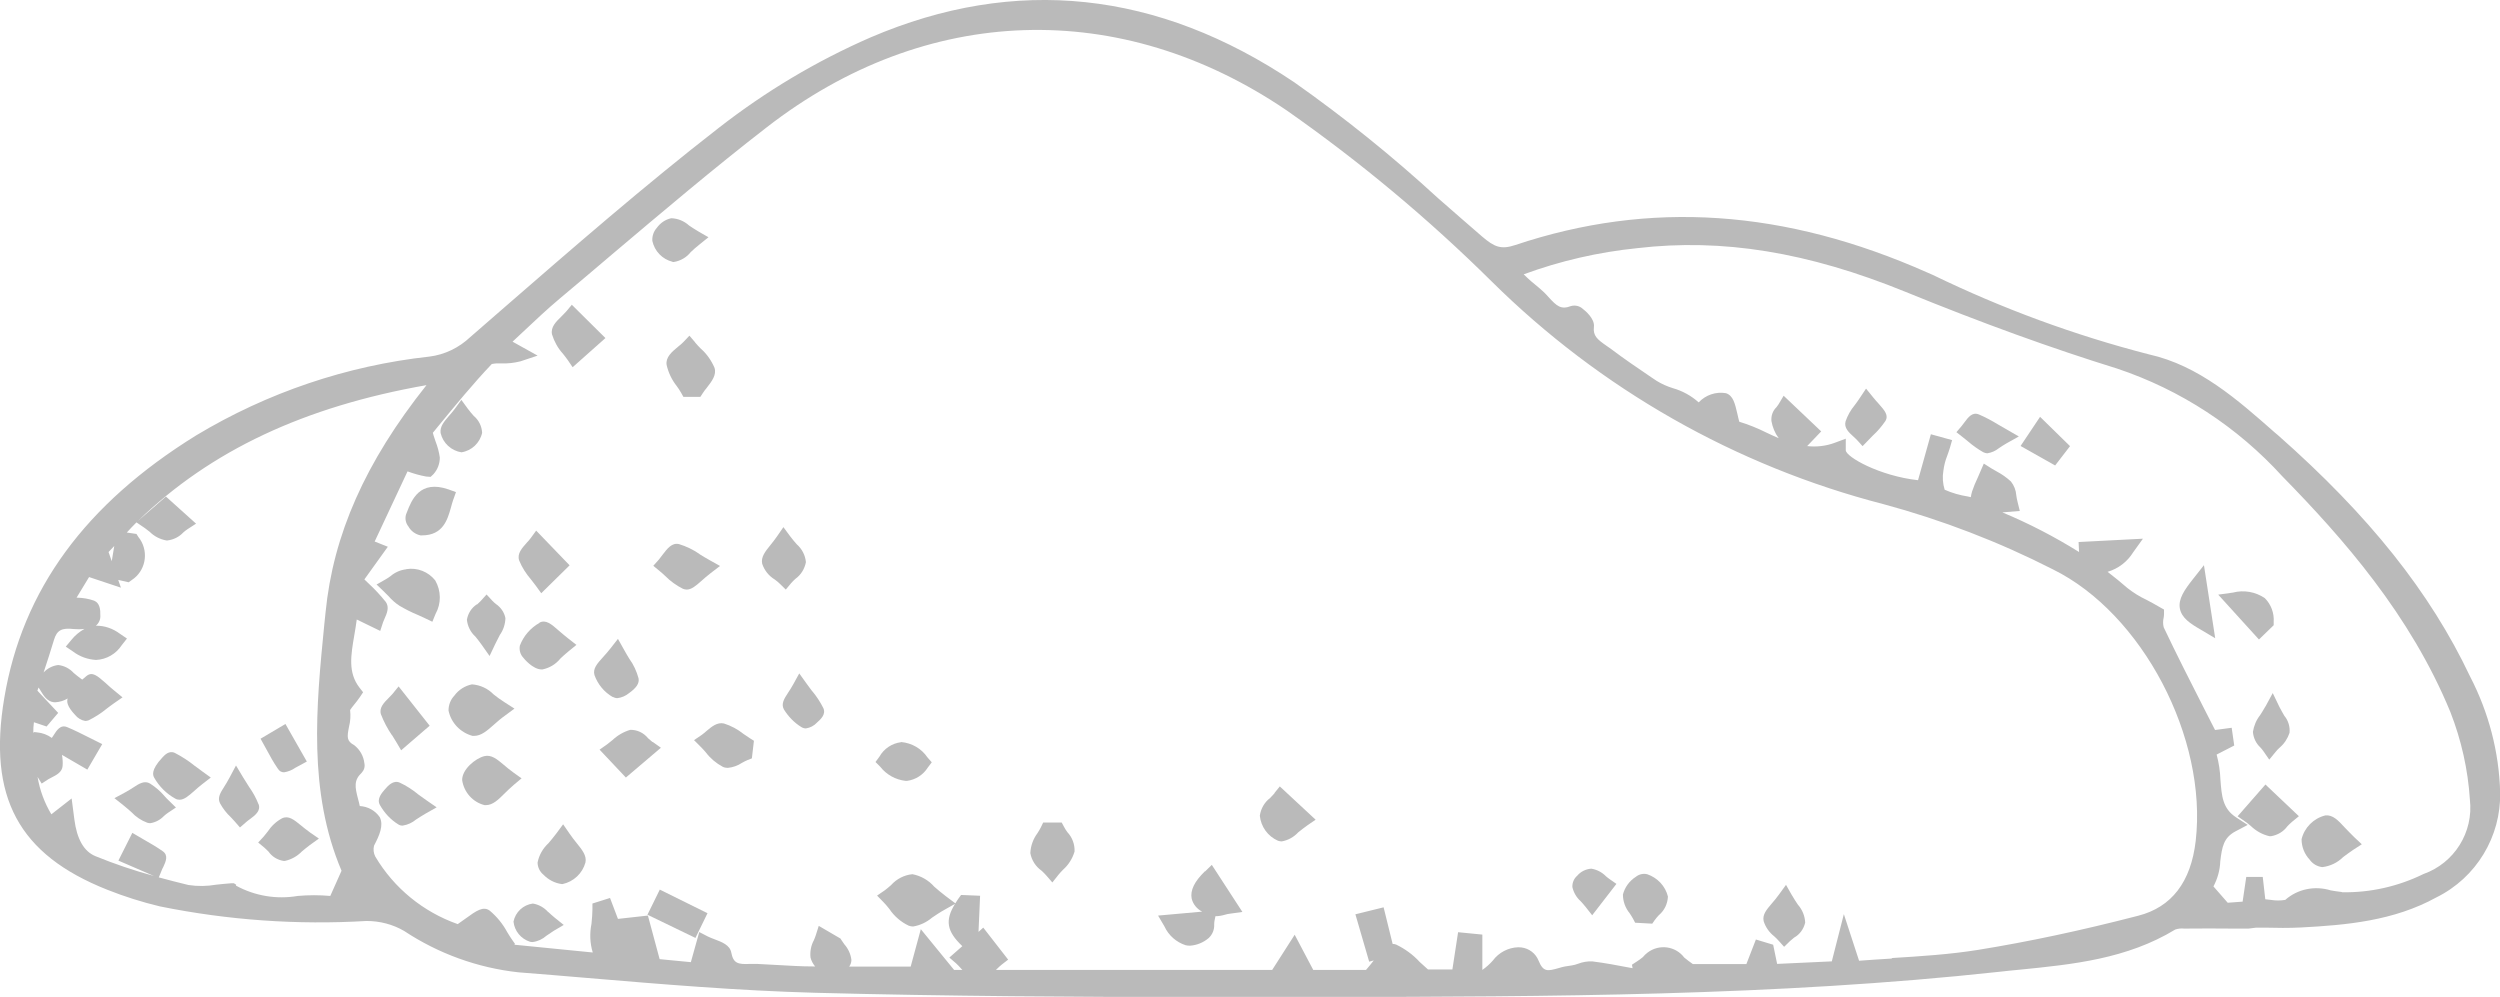 <?xml version="1.0" encoding="UTF-8"?>
<svg id="Layer_1" data-name="Layer 1" xmlns="http://www.w3.org/2000/svg" viewBox="0 0 157.74 62.9">
  <defs>
    <style>
      .cls-1 {
        fill: #bababa;
        stroke-width: 0px;
      }
    </style>
  </defs>
  <path id="Path_7277" data-name="Path 7277" class="cls-1" d="m155.85,42.68c-2.51-5.3-6.36-10.14-12.13-15.23l-.18-.15c-2.36-2.08-4.8-4.24-7.95-4.94-4.7-1.21-9.26-2.89-13.63-5.01l-.32-.14c-9.02-4.01-17.54-4.59-26.03-1.75-.9.3-1.32.13-2.1-.54-.93-.8-1.85-1.61-2.78-2.42-2.86-2.63-5.89-5.07-9.07-7.31-8.61-5.79-17.6-6.74-26.73-2.83-3.42,1.49-6.63,3.41-9.57,5.7-4.7,3.65-9.27,7.63-13.69,11.47l-2,1.74c-.71.67-1.61,1.11-2.58,1.23-5.2.57-10.22,2.27-14.71,4.97C5.38,31.8,1.41,37.22.27,44.04c-1.05,6.26.9,9.88,6.5,12.1,1.08.43,2.19.78,3.32,1.05,4.29.87,8.67,1.18,13.04.92.83,0,1.65.21,2.37.63,2.16,1.43,4.64,2.33,7.22,2.61,1.42.11,2.84.23,4.27.35,4.73.4,9.62.81,14.44.94,8.33.22,16.74.27,24.43.27,2.04,0,4.03,0,5.95,0h1.99c13.88-.03,28.24-.06,42.31-1.59.45-.05.91-.1,1.36-.14,3.3-.33,6.72-.67,9.78-2.53.18-.06.37-.08.56-.06h.11c.97-.01,1.93-.01,2.9,0h1.06l.48-.06h.53c.75.02,1.52.03,2.29-.01,2.85-.15,5.85-.41,8.55-1.9,2.51-1.24,4.08-3.83,4.02-6.63-.07-2.54-.72-5.03-1.89-7.29m-8.12,13.58c-.24-.03-.46-.06-.68-.1-1-.31-2.09-.09-2.87.6-.3.05-.61.05-.91,0-.12-.01-.24-.03-.35-.04l-.16-1.41h-1.04s-.23,1.56-.23,1.56l-.94.07-.9-1.03c.26-.49.41-1.03.43-1.58.11-.92.21-1.5.97-1.9l.76-.4-.72-.47c-.87-.56-.92-1.36-1-2.38-.02-.54-.1-1.07-.24-1.59l1.11-.57-.16-1.12-1.05.14-.73-1.43c-.84-1.65-1.71-3.36-2.51-5.05-.05-.2-.05-.42,0-.62.01-.07.02-.14.02-.21v-.29l-.25-.14c-.3-.18-.59-.33-.85-.47-.43-.2-.83-.45-1.2-.74-.4-.35-.82-.69-1.26-1.03.68-.2,1.25-.64,1.62-1.24l.61-.85-4.06.21.03.63c-1.54-.96-3.16-1.8-4.84-2.5l1.1-.09-.14-.57c-.04-.15-.06-.28-.08-.41-.02-.32-.14-.63-.34-.88-.27-.25-.57-.46-.89-.63-.11-.06-.22-.12-.33-.19l-.49-.31-.38.88c-.14.29-.26.58-.36.88-.04.12-.06.24-.08.36-.06-.01-.11-.03-.17-.04-.51-.08-1.01-.22-1.48-.43-.12-.39-.15-.8-.08-1.2.04-.32.12-.64.24-.94.06-.17.12-.33.17-.5l.14-.49-1.34-.37-.81,2.9c-2.43-.27-4.55-1.47-4.56-1.89v-.73s-.67.25-.67.25c-.58.22-1.21.29-1.82.21h.06s.88-.92.88-.92l-2.37-2.25-.32.54c-.04.06-.08.12-.13.18-.24.23-.35.55-.32.88.07.39.22.76.46,1.08-.26-.11-.52-.23-.77-.35-.56-.28-1.13-.51-1.72-.69-.05-.17-.08-.34-.12-.5-.15-.64-.26-1.15-.72-1.3-.63-.11-1.28.11-1.72.58-.47-.42-1.03-.73-1.64-.9-.35-.11-.69-.26-1-.45l-.36-.24c-.84-.57-1.71-1.16-2.53-1.78-.1-.07-.2-.14-.3-.21-.56-.39-.85-.62-.78-1.19.06-.52-.57-1.03-.69-1.12-.2-.19-.48-.26-.75-.19-.64.25-.91,0-1.43-.57-.19-.22-.4-.42-.62-.6-.33-.26-.64-.53-.94-.83,2.31-.85,4.71-1.4,7.16-1.65,5.37-.63,10.76.24,16.94,2.76,4.85,1.98,9.22,3.56,13.35,4.84,4,1.34,7.58,3.68,10.42,6.8,3.82,3.9,8.07,8.72,10.6,14.87.69,1.77,1.11,3.63,1.23,5.52.24,2.06-.98,4.01-2.93,4.7-1.59.78-3.35,1.18-5.12,1.15m-28.39,4.18c-.7.04-1.4.09-2.1.14l-.96-2.94-.76,2.98-3.45.16-.25-1.21-1.09-.33-.6,1.55h-3.38c-.2-.14-.38-.28-.54-.41-.55-.73-1.59-.87-2.32-.31-.11.08-.21.18-.29.28-.13.1-.26.21-.4.29l-.29.19.04.22-.17-.03c-.78-.15-1.58-.3-2.38-.4-.3-.01-.61.04-.89.15-.13.05-.28.09-.42.11-.27.03-.54.08-.79.16-.71.2-.98.27-1.28-.46-.18-.46-.6-.78-1.09-.84-.07,0-.13-.01-.2-.01-.63.02-1.22.33-1.6.84-.19.22-.42.42-.66.59v-2.23l-1.53-.15-.36,2.35h-1.54c-.19-.17-.36-.33-.52-.47-.42-.46-.93-.83-1.49-1.1-.07-.03-.14-.04-.22-.04l-.57-2.31-1.78.44.87,2.99.29-.08c-.15.19-.31.4-.49.6h-3.33l-1.17-2.22-1.42,2.22h-17.43l.06-.06c.1-.1.2-.19.31-.28l.4-.31-1.57-2.02-.3.27.1-2.28-1.2-.05-.16.22c-.08.11-.14.21-.2.31l-.6-.45c-.28-.21-.52-.42-.73-.6-.36-.41-.85-.69-1.38-.79-.52.05-1,.3-1.35.69-.13.12-.27.23-.4.33l-.48.33.41.42c.13.13.25.28.37.43.3.45.73.82,1.22,1.05.09.03.18.05.27.05.44-.07.86-.27,1.2-.56.24-.16.5-.34.81-.51l.64-.36c-.65,1.05-.52,1.74.46,2.67l-.82.72.43.37c.1.09.2.2.29.3l.1.11h-.52l-2.1-2.57-.64,2.36h-3.88c.09-.12.14-.27.14-.42-.04-.36-.2-.71-.44-.98-.06-.08-.12-.17-.18-.26l-.07-.11-1.37-.8-.19.6c-.03.1-.08.21-.12.31-.18.33-.25.72-.21,1.09.05.2.15.39.29.56h-.15c-.74,0-1.49-.05-2.23-.09-.43-.02-.87-.05-1.3-.07-.13,0-.27,0-.41,0-.78.04-1.07-.03-1.2-.72-.09-.47-.59-.66-1.07-.84-.14-.05-.28-.11-.41-.17l-.54-.28-.53,1.9-1.97-.19-.74-2.75-1.89.21-.5-1.32-1.11.35v.37c0,.27-.03.59-.06.91-.12.6-.1,1.22.08,1.81l-4.94-.49.03-.06-.17-.24c-.11-.16-.22-.33-.32-.5-.28-.52-.65-.97-1.1-1.35-.41-.3-.84,0-1.54.51-.15.11-.32.23-.48.34-2.18-.77-4.02-2.27-5.2-4.26-.11-.21-.14-.46-.08-.69.34-.65.62-1.28.36-1.8-.29-.42-.75-.67-1.26-.7-.03-.15-.07-.3-.11-.45-.2-.76-.27-1.18.23-1.65.15-.16.22-.38.17-.6-.05-.45-.28-.86-.64-1.14-.48-.26-.46-.5-.33-1.16.09-.35.11-.7.07-1.06.07-.11.16-.22.24-.32.12-.15.26-.32.38-.5l.2-.3-.22-.28c-.75-.96-.55-2.06-.33-3.35.05-.31.11-.63.15-.96l1.48.72.18-.55c.03-.08.06-.16.1-.24.14-.31.31-.71.07-1.04-.33-.41-.69-.8-1.08-1.16l-.27-.26,1.48-2.06-.83-.33,2.07-4.42h.02c.38.14.77.25,1.16.32l.28.02.18-.17c.26-.29.4-.66.4-1.05-.05-.35-.14-.69-.27-1.02-.04-.12-.08-.24-.12-.36l-.05-.18.31-.38c1.1-1.34,2.23-2.72,3.41-3.96.2-.04.39-.05.59-.04.41.02.82-.03,1.22-.13l1.08-.36-1.58-.88.63-.59c.8-.75,1.56-1.47,2.36-2.14,1.1-.92,2.2-1.85,3.29-2.78,3.16-2.67,6.43-5.44,9.75-8.01C58.41.24,70.69-.17,81.19,6.97c4.6,3.22,8.93,6.83,12.92,10.78,6.86,6.79,15.39,11.65,24.73,14.06,3.7,1,7.29,2.38,10.7,4.12,5.63,2.78,9.75,10.63,9,17.13-.3,2.59-1.52,4.18-3.63,4.72-3.63.94-6.93,1.64-10.08,2.15-1.8.29-3.68.41-5.49.52m-104.44-4.63l-.14-.09h-.17c-.32.02-.64.06-.95.09-.58.1-1.17.11-1.75.02-.66-.16-1.28-.32-1.87-.48l.18-.44c.02-.06.06-.14.1-.21.16-.35.34-.74-.03-1s-.76-.49-1.15-.71l-.77-.45-.88,1.75,2.24.97c-1.25-.34-2.49-.76-3.69-1.25q-1.09-.45-1.33-2.33l-.17-1.31-1.28,1c-.43-.72-.73-1.52-.87-2.36l.26.42.43-.28c.07-.04.14-.08.21-.11.29-.15.65-.33.68-.72.02-.23,0-.47-.04-.7l1.6.93.94-1.61-.82-.41c-.46-.23-.93-.47-1.39-.66-.43-.18-.66.2-.87.53-.03.05-.06.1-.1.15-.27-.2-.6-.32-.93-.35l-.17-.02-.07.04c0-.22.01-.45.04-.66l.8.27.73-.86-1.31-1.4.07-.2c.05.06.09.13.13.2.2.33.43.69.85.73h.1c.27-.02.53-.1.76-.24-.07.2-.04.5.47,1.04.16.2.39.34.64.38.07,0,.14-.02.21-.04.4-.2.78-.44,1.12-.72.15-.12.32-.24.5-.37l.52-.36-.5-.41c-.2-.16-.39-.33-.55-.48-.55-.48-.85-.75-1.22-.46-.08.07-.18.15-.27.23l-.06-.04c-.19-.13-.34-.27-.48-.38-.26-.28-.6-.46-.98-.5-.35.04-.68.21-.92.47.22-.67.45-1.36.66-2.07.18-.59.48-.76,1.24-.67.23.02.45.02.68-.01-.32.18-.6.41-.83.7l-.35.42.46.31c.42.32.93.5,1.45.53.66-.03,1.26-.38,1.62-.93l.33-.42-.44-.3c-.44-.33-.97-.52-1.52-.51.19-.16.3-.4.28-.65.01-.36-.03-.78-.39-.93-.34-.12-.7-.18-1.06-.19h-.05l.79-1.3,2.01.67-.17-.49.66.15.19-.14c.86-.56,1.09-1.71.53-2.57-.03-.05-.07-.1-.11-.15l-.12-.19-.61-.09c.2-.21.4-.44.61-.64l.53.36c.1.07.2.15.3.23.29.29.66.48,1.06.55h.07c.38-.05.73-.22.99-.5.09-.08.18-.15.27-.21l.54-.35-1.9-1.71-1.78,1.55c4.62-4.46,10.5-7.22,18.22-8.58-3.86,4.85-5.89,9.44-6.37,14.35l-.08.77c-.51,5.17-1.03,10.52,1.09,15.52l-.71,1.59c-.68-.06-1.37-.06-2.05,0-1.34.23-2.71,0-3.9-.65m-7.84-20.47l-.2-.58c.12-.13.24-.25.36-.38l-.16.96Z"/>
  <path id="Path_7278" data-name="Path 7278" class="cls-1" d="m29.92,46.43c.44,0,.81-.32,1.26-.72.2-.18.43-.38.7-.57l.58-.43-.61-.39c-.27-.17-.51-.35-.71-.51-.36-.37-.84-.59-1.36-.63-.44.09-.84.34-1.11.71-.24.25-.37.59-.37.94.16.78.75,1.39,1.51,1.6.03,0,.07,0,.1,0"/>
  <path id="Path_7279" data-name="Path 7279" class="cls-1" d="m43.86,21.6l-.36-.42-.38.4c-.09.1-.21.19-.33.29-.4.33-.8.67-.73,1.15.11.49.33.95.64,1.34.1.14.2.28.28.43l.14.25h1.07s.15-.23.15-.23c.07-.11.16-.23.26-.35.31-.4.63-.81.48-1.26-.2-.46-.49-.88-.87-1.21-.12-.12-.24-.25-.35-.38"/>
  <path id="Path_7280" data-name="Path 7280" class="cls-1" d="m67.13,52.16l-.14-.26h-1.17s-.14.29-.14.29c-.06.13-.14.25-.22.38-.27.36-.43.8-.45,1.26.08.44.33.84.7,1.1.1.09.2.19.29.29l.4.46.38-.48c.09-.11.19-.22.3-.33.34-.3.59-.7.72-1.14.02-.45-.14-.89-.45-1.22-.08-.11-.16-.23-.22-.35"/>
  <path id="Path_7281" data-name="Path 7281" class="cls-1" d="m25.63,35.92c-.37.04-.72.2-1,.44-.09.07-.19.13-.29.19l-.58.33.49.47c.08.08.16.17.25.25.21.24.45.46.72.63.36.21.73.4,1.12.56.15.07.31.14.46.21l.48.23.2-.49c.37-.66.36-1.46-.02-2.12-.44-.55-1.13-.82-1.82-.71"/>
  <path id="Path_7282" data-name="Path 7282" class="cls-1" d="m32.92,49.12l-.53-.38c-.22-.16-.42-.32-.59-.47-.44-.37-.8-.67-1.24-.56-.57.14-1.41.84-1.4,1.51.11.76.66,1.39,1.41,1.58.03,0,.06,0,.09,0,.43,0,.78-.34,1.17-.73.17-.17.37-.36.59-.55l.5-.42Z"/>
  <path id="Path_7283" data-name="Path 7283" class="cls-1" d="m46.9,46.3c-.36-.29-.78-.51-1.22-.65-.43-.1-.79.21-1.11.48-.1.08-.19.17-.28.23l-.5.34.43.43c.11.11.22.23.32.35.28.37.65.68,1.06.9.1.05.21.07.32.07.32-.03.63-.14.9-.32.12-.06.23-.13.34-.17l.28-.11.13-1.11-.27-.17c-.13-.08-.27-.18-.4-.27"/>
  <path id="Path_7284" data-name="Path 7284" class="cls-1" d="m36.07,19.24l-.35.42c-.08.09-.18.19-.28.29-.35.34-.71.69-.61,1.15.14.45.37.87.69,1.22.1.13.2.25.29.38l.32.47,2.07-1.84-2.13-2.11Z"/>
  <path id="Path_7285" data-name="Path 7285" class="cls-1" d="m35.93,52.59l-.4-.58-.42.57c-.18.24-.35.44-.5.62-.35.32-.6.75-.69,1.22,0,.3.14.58.37.77.31.32.71.53,1.15.59h.06c.69-.15,1.25-.67,1.44-1.36.09-.43-.21-.8-.55-1.22-.14-.17-.3-.38-.46-.61"/>
  <path id="Path_7286" data-name="Path 7286" class="cls-1" d="m44.14,34.96c-.4-.28-.84-.49-1.3-.63-.44-.1-.73.27-1.04.68-.08.11-.16.21-.23.3l-.35.39.4.33c.12.1.24.2.35.31.33.33.7.6,1.12.81.08.03.16.05.24.05.3,0,.58-.24.93-.55.17-.15.35-.31.57-.48l.6-.46-.66-.37c-.24-.13-.45-.26-.64-.38"/>
  <path id="Path_7287" data-name="Path 7287" class="cls-1" d="m34.04,39.3c-.57.32-1.01.83-1.24,1.44-.05.28.03.56.22.76.02.03.59.74,1.16.74h.04c.45-.09.85-.33,1.14-.69.15-.14.32-.3.52-.46l.49-.4-.5-.39c-.21-.16-.41-.34-.59-.49-.49-.43-.84-.74-1.25-.52"/>
  <path id="Path_7288" data-name="Path 7288" class="cls-1" d="m80.42,50.05c-.09.1-.18.2-.28.3-.36.27-.59.68-.65,1.12.07.7.51,1.3,1.15,1.58.07.02.15.04.23.04.4-.07.76-.27,1.04-.57.18-.14.37-.3.59-.45l.51-.35-2.26-2.1-.34.42Z"/>
  <path id="Path_7289" data-name="Path 7289" class="cls-1" d="m103.93,55.16c-.25-.06-.51,0-.71.16-.41.26-.7.66-.82,1.12,0,.43.15.85.43,1.19.07.11.15.23.21.34l.13.25,1.08.06.16-.23c.08-.11.17-.21.26-.31.35-.29.55-.72.57-1.17-.16-.66-.66-1.19-1.31-1.41"/>
  <path id="Path_7290" data-name="Path 7290" class="cls-1" d="m33.51,36.57c.1.13.2.26.3.39l.34.47,1.79-1.76-2.11-2.19-.35.48c-.06.09-.15.18-.24.28-.31.35-.63.7-.48,1.13.18.44.44.84.75,1.2"/>
  <path id="Path_7291" data-name="Path 7291" class="cls-1" d="m24.74,46.39c.09.15.18.29.27.44l.3.51,1.8-1.55-1.96-2.48-.39.48c-.07.08-.15.16-.23.24-.31.31-.63.64-.49,1.05.18.46.41.9.69,1.31"/>
  <path id="Path_7292" data-name="Path 7292" class="cls-1" d="m49.92,36.79c.09-.09.17-.19.27-.27.35-.25.58-.63.66-1.05-.04-.44-.25-.84-.58-1.13-.13-.15-.28-.32-.42-.51l-.42-.57-.4.58c-.14.2-.28.38-.41.54-.33.41-.62.76-.53,1.19.14.42.42.77.8,1,.11.08.22.17.31.26l.38.37.34-.41Z"/>
  <path id="Path_7293" data-name="Path 7293" class="cls-1" d="m28.6,31.53l.17-.48-.47-.17c-1.82-.63-2.33.67-2.63,1.45l-.05.13c-.08.26-.02.55.15.76.16.29.44.49.76.56h.1c1.33,0,1.61-1.01,1.82-1.75.05-.17.09-.34.15-.51"/>
  <path id="Path_7294" data-name="Path 7294" class="cls-1" d="m41.17,46.82c-.1-.08-.19-.16-.28-.24-.27-.34-.69-.54-1.12-.53-.42.12-.81.35-1.13.65-.11.09-.23.19-.34.27l-.47.33,1.66,1.76,2.21-1.88-.52-.37Z"/>
  <path id="Path_7295" data-name="Path 7295" class="cls-1" d="m38.66,43.97c.09.05.19.08.29.08.27-.03.52-.14.73-.31.48-.34.67-.63.61-.94-.12-.44-.31-.86-.58-1.23-.11-.18-.23-.38-.35-.6l-.37-.66-.47.6c-.16.21-.33.39-.47.55-.37.41-.66.73-.54,1.14.21.58.61,1.07,1.15,1.38"/>
  <path id="Path_7296" data-name="Path 7296" class="cls-1" d="m76.03,54.97c-.67.65-.94,1.21-.84,1.73.09.36.33.65.66.82l-2.78.25.4.68c.26.57.75,1,1.34,1.19.09.02.18.03.27.03.44-.03.85-.2,1.18-.48.24-.22.37-.54.35-.87,0-.07.01-.15.02-.22l.06-.29c.21,0,.42-.04.62-.1.1-.03.2-.05.3-.06l.78-.11-1.93-2.97-.43.42Z"/>
  <path id="Path_7297" data-name="Path 7297" class="cls-1" d="m113.07,56.5l-.38-.67-.45.62c-.16.22-.31.4-.45.56-.33.39-.6.7-.51,1.11.12.39.36.72.68.97.09.08.18.17.26.26l.35.39.37-.36c.08-.07.17-.15.26-.22.36-.2.61-.55.7-.95-.02-.42-.18-.81-.46-1.13-.11-.17-.24-.35-.36-.57"/>
  <path id="Path_7298" data-name="Path 7298" class="cls-1" d="m42.44,16.53h.08c.42-.07.8-.29,1.06-.62.16-.15.34-.32.55-.48l.57-.46-.64-.37c-.22-.13-.42-.26-.58-.37-.31-.28-.71-.45-1.13-.46-.37.08-.69.3-.91.61-.2.22-.3.52-.28.82.14.65.63,1.16,1.28,1.32"/>
  <path id="Path_7299" data-name="Path 7299" class="cls-1" d="m26.35,50.09c-.35-.28-.72-.52-1.13-.71-.41-.18-.75.21-.93.42s-.54.6-.32.99c.28.5.67.92,1.15,1.22.09.06.19.09.3.08.31-.05.59-.18.83-.38.17-.11.37-.24.61-.38l.69-.39-.65-.45c-.21-.15-.39-.28-.56-.4"/>
  <path id="Path_7300" data-name="Path 7300" class="cls-1" d="m29.11,28.54c.65-.1,1.17-.59,1.31-1.23-.02-.42-.21-.8-.53-1.07-.12-.14-.25-.28-.38-.46l-.4-.55-.4.55c-.13.17-.26.33-.38.46-.31.36-.58.67-.53,1.08.15.64.67,1.12,1.32,1.22"/>
  <path id="Path_7301" data-name="Path 7301" class="cls-1" d="m56.85,46.83c-.57.07-1.08.41-1.36.91l-.25.34.3.3c.39.5.97.82,1.6.89h.09c.54-.07,1.02-.38,1.31-.84l.25-.33-.27-.31c-.38-.56-.99-.91-1.66-.97"/>
  <path id="Path_7302" data-name="Path 7302" class="cls-1" d="m30.09,38.13c-.34.22-.56.57-.63.97.04.41.23.79.53,1.06.12.15.26.32.4.52l.5.71.37-.78c.1-.21.2-.39.28-.55.22-.31.34-.68.35-1.06-.07-.36-.29-.68-.6-.89-.08-.06-.15-.13-.22-.2l-.37-.4-.36.4c-.07.08-.16.15-.24.23"/>
  <path id="Path_7303" data-name="Path 7303" class="cls-1" d="m51.25,43.62c-.11-.15-.23-.31-.36-.49l-.46-.64-.38.69c-.11.2-.22.37-.32.52-.25.38-.46.71-.27,1.06.28.45.65.84,1.11,1.12.08.05.18.08.28.08.27-.04.52-.17.71-.38.21-.19.57-.5.39-.9-.19-.38-.42-.73-.69-1.06"/>
  <path id="Path_7304" data-name="Path 7304" class="cls-1" d="m40.86,57.72l3.02,1.46.76-1.56-3.01-1.49-.78,1.59Z"/>
  <path id="Path_7305" data-name="Path 7305" class="cls-1" d="m101.32,55.28c-.25-.25-.56-.41-.91-.47-.34.02-.67.18-.89.44-.21.18-.32.44-.31.72.08.35.26.66.53.9.1.11.21.23.32.37l.4.51,1.53-1.98-.43-.3c-.08-.05-.15-.12-.23-.18"/>
  <path id="Path_7306" data-name="Path 7306" class="cls-1" d="m34.58,57.54c-.25-.28-.59-.47-.96-.53-.61.08-1.1.54-1.22,1.14.06.59.47,1.09,1.04,1.27.05.01.1.02.16.02.33-.04.63-.18.88-.4.13-.09.29-.2.46-.31l.63-.37-.56-.45c-.16-.13-.3-.26-.42-.37"/>
  <path id="Path_7307" data-name="Path 7307" class="cls-1" d="m147.96,52.23c-.43-.47-.77-.83-1.24-.78-.74.18-1.32.76-1.5,1.5,0,.48.18.94.51,1.29.18.26.47.43.78.47h.03c.49-.06.95-.28,1.3-.63.19-.14.4-.3.64-.46l.54-.35-.47-.44c-.22-.21-.41-.42-.59-.6"/>
  <path id="Path_7308" data-name="Path 7308" class="cls-1" d="m141.19,51.51l.46.32c.12.08.24.18.36.28.33.32.74.55,1.18.65.04,0,.08,0,.11,0,.41-.07.78-.29,1.02-.62.09-.1.19-.19.29-.28l.44-.36-2.11-2-1.76,2.01Z"/>
  <path id="Path_7309" data-name="Path 7309" class="cls-1" d="m118.17,25.05l-.43-.53-.38.57c-.12.18-.23.34-.34.48-.25.3-.44.64-.57,1.01-.12.41.21.71.5.97.07.07.15.14.21.2l.36.4.64-.66c.3-.27.56-.58.79-.91.24-.37-.04-.68-.39-1.08-.12-.13-.26-.29-.39-.45"/>
  <path id="Path_7310" data-name="Path 7310" class="cls-1" d="m142.94,44.57c-.12.22-.24.4-.34.56-.24.3-.39.67-.45,1.05.03.37.19.72.46.97.07.07.13.15.19.23l.38.55.42-.51c.07-.09.15-.17.24-.25.29-.25.5-.57.62-.93.04-.39-.08-.78-.33-1.08-.09-.16-.2-.34-.31-.56l-.42-.87-.46.85Z"/>
  <path id="Path_7311" data-name="Path 7311" class="cls-1" d="m124.86,26.15c-.41-.17-.67.17-.92.51-.06.08-.11.15-.16.21l-.34.4.41.32c.1.08.21.17.31.25.3.26.62.49.97.69.08.04.18.07.27.07.26-.04.51-.15.72-.32.13-.09.3-.2.49-.31l.77-.43-1.3-.75c-.39-.24-.8-.46-1.22-.64"/>
  <path id="Path_7312" data-name="Path 7312" class="cls-1" d="m143.46,39.47v-.22c.04-.56-.16-1.11-.56-1.51-.59-.4-1.32-.53-2.01-.35l-.93.13,2.57,2.83.93-.9Z"/>
  <path id="Path_7313" data-name="Path 7313" class="cls-1" d="m127.49,28.14l2.18,1.23.94-1.22-1.89-1.85-1.23,1.84Z"/>
  <path id="Path_7314" data-name="Path 7314" class="cls-1" d="m138.35,36.56c-.51.65-.92,1.23-.81,1.83s.66.96,1.32,1.34l.91.54-.71-4.61-.71.9Z"/>
  <path id="Path_7315" data-name="Path 7315" class="cls-1" d="m12.27,48.31c-.38-.31-.79-.57-1.23-.8-.37-.18-.65.13-.79.28-.77.82-.59,1.15-.52,1.28.31.55.77,1.01,1.33,1.32.08.05.18.07.27.07.29,0,.57-.24.92-.55.15-.14.33-.29.52-.44l.53-.41-.54-.39c-.18-.13-.34-.25-.49-.36"/>
  <path id="Path_7316" data-name="Path 7316" class="cls-1" d="m19.53,52.5c-.2-.14-.38-.29-.54-.42-.44-.36-.78-.64-1.19-.45-.37.2-.68.49-.91.84-.08.1-.17.21-.25.31l-.35.38.4.33c.08.07.16.16.25.24.22.32.57.53.95.59.03,0,.06,0,.09,0,.41-.09.78-.3,1.07-.6.15-.12.31-.26.5-.4l.57-.41-.58-.4Z"/>
  <path id="Path_7317" data-name="Path 7317" class="cls-1" d="m10.38,50.23c-.26-.31-.57-.57-.91-.79-.35-.21-.69,0-1.08.26-.14.09-.31.2-.5.3l-.67.36.59.47c.18.15.34.28.48.41.28.3.62.53,1,.67.06.02.13.03.19.03.33-.05.63-.21.86-.45.08-.07.16-.14.25-.2l.51-.34-.44-.43c-.1-.09-.19-.19-.28-.29"/>
  <path id="Path_7318" data-name="Path 7318" class="cls-1" d="m16.31,50.74c-.15-.39-.36-.76-.6-1.1-.11-.17-.23-.37-.37-.59l-.45-.75-.41.77c-.12.23-.24.42-.34.58-.24.38-.43.68-.26,1.03.18.33.41.63.68.88.09.09.17.18.25.27l.33.38.38-.33c.06-.06.15-.12.23-.18.35-.26.71-.53.57-.95"/>
  <path id="Path_7319" data-name="Path 7319" class="cls-1" d="m17.54,48.51c.08.14.22.22.38.22.26-.04.51-.14.72-.29l.72-.39-1.35-2.37-1.57.93.37.67c.22.41.45.83.72,1.22"/>
</svg>